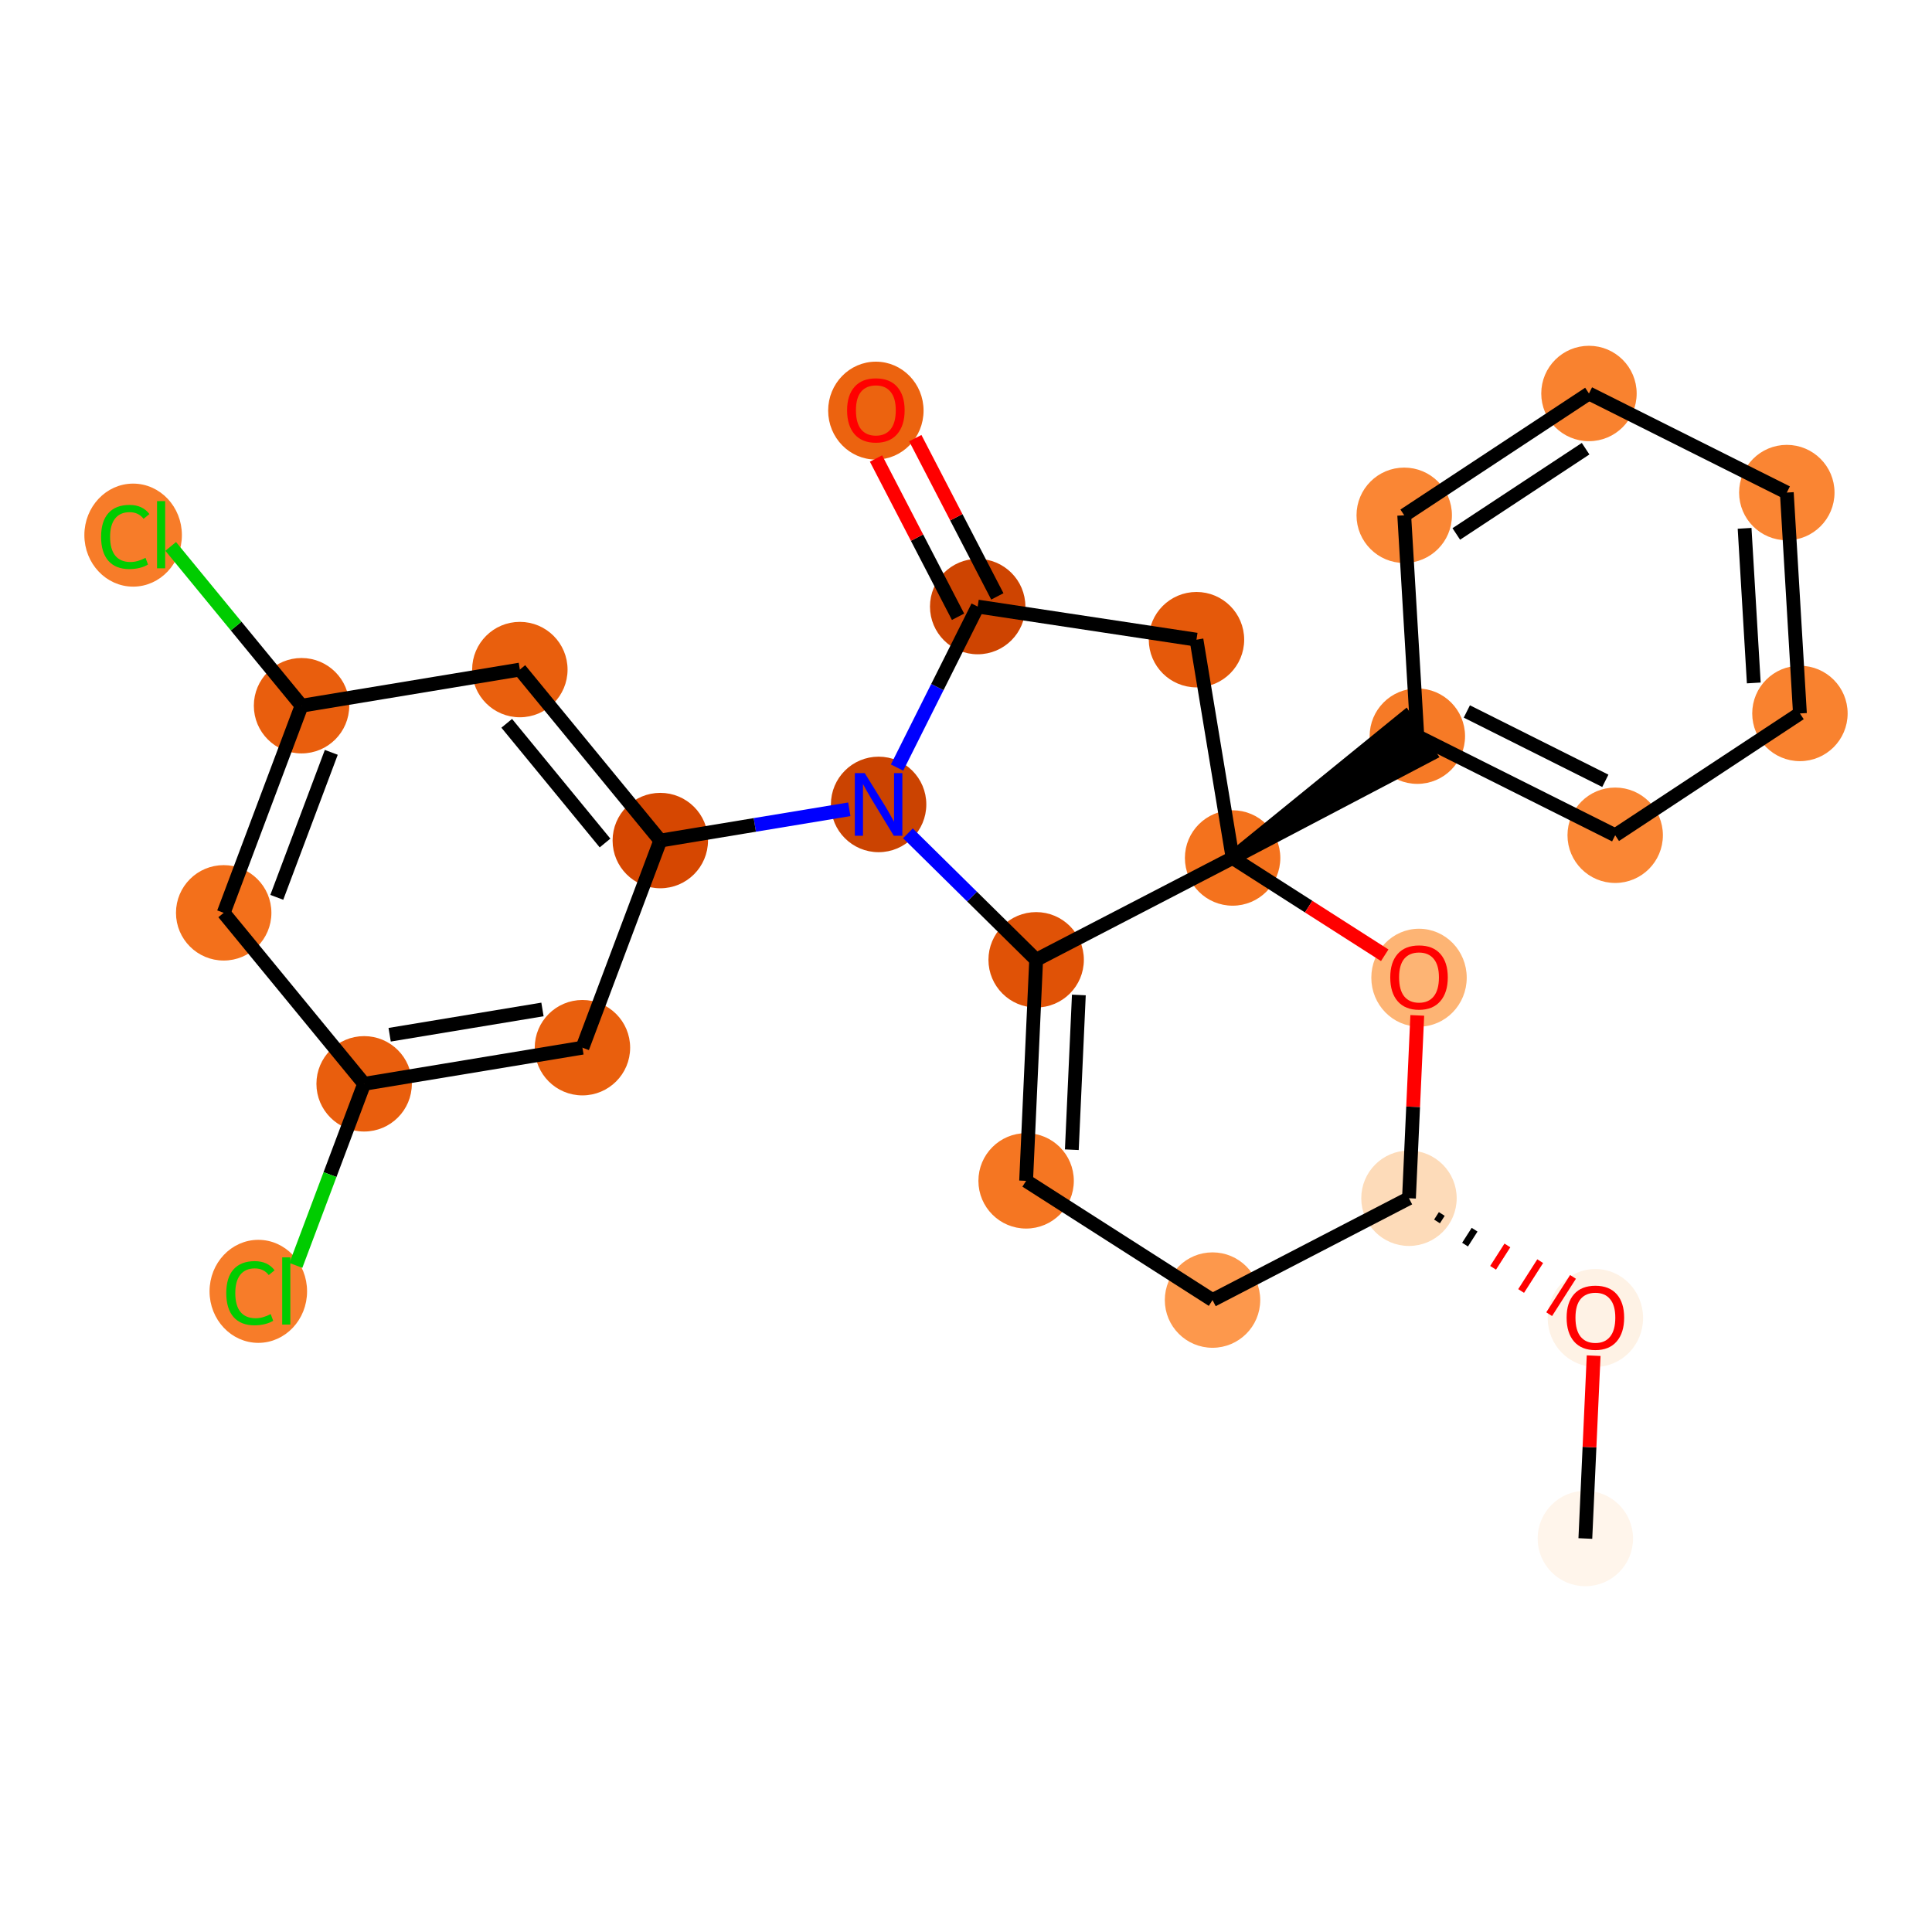<?xml version='1.0' encoding='iso-8859-1'?>
<svg version='1.1' baseProfile='full'
              xmlns='http://www.w3.org/2000/svg'
                      xmlns:rdkit='http://www.rdkit.org/xml'
                      xmlns:xlink='http://www.w3.org/1999/xlink'
                  xml:space='preserve'
width='280px' height='280px' viewBox='0 0 280 280'>
<!-- END OF HEADER -->
<rect style='opacity:1.0;fill:#FFFFFF;stroke:none' width='280' height='280' x='0' y='0'> </rect>
<ellipse cx='229.76' cy='222.973' rx='6.414' ry='6.414'  style='fill:#FFF5EB;fill-rule:evenodd;stroke:#FFF5EB;stroke-width:1.0px;stroke-linecap:butt;stroke-linejoin:miter;stroke-opacity:1' />
<ellipse cx='231.215' cy='191.008' rx='6.414' ry='6.594'  style='fill:#FEF2E5;fill-rule:evenodd;stroke:#FEF2E5;stroke-width:1.0px;stroke-linecap:butt;stroke-linejoin:miter;stroke-opacity:1' />
<ellipse cx='204.199' cy='173.659' rx='6.414' ry='6.414'  style='fill:#FDDBB9;fill-rule:evenodd;stroke:#FDDBB9;stroke-width:1.0px;stroke-linecap:butt;stroke-linejoin:miter;stroke-opacity:1' />
<ellipse cx='175.728' cy='188.416' rx='6.414' ry='6.414'  style='fill:#FD984C;fill-rule:evenodd;stroke:#FD984C;stroke-width:1.0px;stroke-linecap:butt;stroke-linejoin:miter;stroke-opacity:1' />
<ellipse cx='148.712' cy='171.138' rx='6.414' ry='6.414'  style='fill:#F57622;fill-rule:evenodd;stroke:#F57622;stroke-width:1.0px;stroke-linecap:butt;stroke-linejoin:miter;stroke-opacity:1' />
<ellipse cx='150.167' cy='139.102' rx='6.414' ry='6.414'  style='fill:#E05206;fill-rule:evenodd;stroke:#E05206;stroke-width:1.0px;stroke-linecap:butt;stroke-linejoin:miter;stroke-opacity:1' />
<ellipse cx='127.334' cy='116.584' rx='6.414' ry='6.422'  style='fill:#CB4301;fill-rule:evenodd;stroke:#CB4301;stroke-width:1.0px;stroke-linecap:butt;stroke-linejoin:miter;stroke-opacity:1' />
<ellipse cx='95.695' cy='121.821' rx='6.414' ry='6.414'  style='fill:#D64701;fill-rule:evenodd;stroke:#D64701;stroke-width:1.0px;stroke-linecap:butt;stroke-linejoin:miter;stroke-opacity:1' />
<ellipse cx='75.341' cy='97.04' rx='6.414' ry='6.414'  style='fill:#E95F0D;fill-rule:evenodd;stroke:#E95F0D;stroke-width:1.0px;stroke-linecap:butt;stroke-linejoin:miter;stroke-opacity:1' />
<ellipse cx='43.702' cy='102.277' rx='6.414' ry='6.414'  style='fill:#E95E0D;fill-rule:evenodd;stroke:#E95E0D;stroke-width:1.0px;stroke-linecap:butt;stroke-linejoin:miter;stroke-opacity:1' />
<ellipse cx='19.294' cy='77.554' rx='6.567' ry='6.966'  style='fill:#F77C29;fill-rule:evenodd;stroke:#F77C29;stroke-width:1.0px;stroke-linecap:butt;stroke-linejoin:miter;stroke-opacity:1' />
<ellipse cx='32.419' cy='132.295' rx='6.414' ry='6.414'  style='fill:#F3701B;fill-rule:evenodd;stroke:#F3701B;stroke-width:1.0px;stroke-linecap:butt;stroke-linejoin:miter;stroke-opacity:1' />
<ellipse cx='52.773' cy='157.076' rx='6.414' ry='6.414'  style='fill:#E95E0D;fill-rule:evenodd;stroke:#E95E0D;stroke-width:1.0px;stroke-linecap:butt;stroke-linejoin:miter;stroke-opacity:1' />
<ellipse cx='37.436' cy='187.152' rx='6.567' ry='6.966'  style='fill:#F77C29;fill-rule:evenodd;stroke:#F77C29;stroke-width:1.0px;stroke-linecap:butt;stroke-linejoin:miter;stroke-opacity:1' />
<ellipse cx='84.411' cy='151.839' rx='6.414' ry='6.414'  style='fill:#E95F0D;fill-rule:evenodd;stroke:#E95F0D;stroke-width:1.0px;stroke-linecap:butt;stroke-linejoin:miter;stroke-opacity:1' />
<ellipse cx='141.693' cy='87.91' rx='6.414' ry='6.414'  style='fill:#CE4401;fill-rule:evenodd;stroke:#CE4401;stroke-width:1.0px;stroke-linecap:butt;stroke-linejoin:miter;stroke-opacity:1' />
<ellipse cx='126.936' cy='59.509' rx='6.414' ry='6.594'  style='fill:#EC630F;fill-rule:evenodd;stroke:#EC630F;stroke-width:1.0px;stroke-linecap:butt;stroke-linejoin:miter;stroke-opacity:1' />
<ellipse cx='173.402' cy='92.706' rx='6.414' ry='6.414'  style='fill:#E5590A;fill-rule:evenodd;stroke:#E5590A;stroke-width:1.0px;stroke-linecap:butt;stroke-linejoin:miter;stroke-opacity:1' />
<ellipse cx='178.639' cy='124.345' rx='6.414' ry='6.414'  style='fill:#F4721D;fill-rule:evenodd;stroke:#F4721D;stroke-width:1.0px;stroke-linecap:butt;stroke-linejoin:miter;stroke-opacity:1' />
<ellipse cx='205.412' cy='106.692' rx='6.414' ry='6.414'  style='fill:#F67A26;fill-rule:evenodd;stroke:#F67A26;stroke-width:1.0px;stroke-linecap:butt;stroke-linejoin:miter;stroke-opacity:1' />
<ellipse cx='234.086' cy='121.052' rx='6.414' ry='6.414'  style='fill:#FA8634;fill-rule:evenodd;stroke:#FA8634;stroke-width:1.0px;stroke-linecap:butt;stroke-linejoin:miter;stroke-opacity:1' />
<ellipse cx='260.859' cy='103.399' rx='6.414' ry='6.414'  style='fill:#F9822F;fill-rule:evenodd;stroke:#F9822F;stroke-width:1.0px;stroke-linecap:butt;stroke-linejoin:miter;stroke-opacity:1' />
<ellipse cx='258.958' cy='71.387' rx='6.414' ry='6.414'  style='fill:#FA8533;fill-rule:evenodd;stroke:#FA8533;stroke-width:1.0px;stroke-linecap:butt;stroke-linejoin:miter;stroke-opacity:1' />
<ellipse cx='230.284' cy='57.027' rx='6.414' ry='6.414'  style='fill:#F9822F;fill-rule:evenodd;stroke:#F9822F;stroke-width:1.0px;stroke-linecap:butt;stroke-linejoin:miter;stroke-opacity:1' />
<ellipse cx='203.511' cy='74.68' rx='6.414' ry='6.414'  style='fill:#FA8634;fill-rule:evenodd;stroke:#FA8634;stroke-width:1.0px;stroke-linecap:butt;stroke-linejoin:miter;stroke-opacity:1' />
<ellipse cx='205.655' cy='141.694' rx='6.414' ry='6.594'  style='fill:#FDB474;fill-rule:evenodd;stroke:#FDB474;stroke-width:1.0px;stroke-linecap:butt;stroke-linejoin:miter;stroke-opacity:1' />
<path class='bond-0 atom-0 atom-1' d='M 229.76,222.973 L 230.362,209.723' style='fill:none;fill-rule:evenodd;stroke:#000000;stroke-width:2.0px;stroke-linecap:butt;stroke-linejoin:miter;stroke-opacity:1' />
<path class='bond-0 atom-0 atom-1' d='M 230.362,209.723 L 230.964,196.472' style='fill:none;fill-rule:evenodd;stroke:#FF0000;stroke-width:2.0px;stroke-linecap:butt;stroke-linejoin:miter;stroke-opacity:1' />
<path class='bond-1 atom-2 atom-1' d='M 208.263,177.019 L 208.954,175.938' style='fill:none;fill-rule:evenodd;stroke:#000000;stroke-width:1.0px;stroke-linecap:butt;stroke-linejoin:miter;stroke-opacity:1' />
<path class='bond-1 atom-2 atom-1' d='M 212.326,180.379 L 213.709,178.218' style='fill:none;fill-rule:evenodd;stroke:#000000;stroke-width:1.0px;stroke-linecap:butt;stroke-linejoin:miter;stroke-opacity:1' />
<path class='bond-1 atom-2 atom-1' d='M 216.39,183.74 L 218.463,180.498' style='fill:none;fill-rule:evenodd;stroke:#FF0000;stroke-width:1.0px;stroke-linecap:butt;stroke-linejoin:miter;stroke-opacity:1' />
<path class='bond-1 atom-2 atom-1' d='M 220.453,187.1 L 223.218,182.777' style='fill:none;fill-rule:evenodd;stroke:#FF0000;stroke-width:1.0px;stroke-linecap:butt;stroke-linejoin:miter;stroke-opacity:1' />
<path class='bond-1 atom-2 atom-1' d='M 224.517,190.46 L 227.973,185.057' style='fill:none;fill-rule:evenodd;stroke:#FF0000;stroke-width:1.0px;stroke-linecap:butt;stroke-linejoin:miter;stroke-opacity:1' />
<path class='bond-2 atom-2 atom-3' d='M 204.199,173.659 L 175.728,188.416' style='fill:none;fill-rule:evenodd;stroke:#000000;stroke-width:2.0px;stroke-linecap:butt;stroke-linejoin:miter;stroke-opacity:1' />
<path class='bond-25 atom-25 atom-2' d='M 205.403,147.158 L 204.801,160.409' style='fill:none;fill-rule:evenodd;stroke:#FF0000;stroke-width:2.0px;stroke-linecap:butt;stroke-linejoin:miter;stroke-opacity:1' />
<path class='bond-25 atom-25 atom-2' d='M 204.801,160.409 L 204.199,173.659' style='fill:none;fill-rule:evenodd;stroke:#000000;stroke-width:2.0px;stroke-linecap:butt;stroke-linejoin:miter;stroke-opacity:1' />
<path class='bond-3 atom-3 atom-4' d='M 175.728,188.416 L 148.712,171.138' style='fill:none;fill-rule:evenodd;stroke:#000000;stroke-width:2.0px;stroke-linecap:butt;stroke-linejoin:miter;stroke-opacity:1' />
<path class='bond-4 atom-4 atom-5' d='M 148.712,171.138 L 150.167,139.102' style='fill:none;fill-rule:evenodd;stroke:#000000;stroke-width:2.0px;stroke-linecap:butt;stroke-linejoin:miter;stroke-opacity:1' />
<path class='bond-4 atom-4 atom-5' d='M 155.337,166.624 L 156.356,144.199' style='fill:none;fill-rule:evenodd;stroke:#000000;stroke-width:2.0px;stroke-linecap:butt;stroke-linejoin:miter;stroke-opacity:1' />
<path class='bond-5 atom-5 atom-6' d='M 150.167,139.102 L 140.873,129.937' style='fill:none;fill-rule:evenodd;stroke:#000000;stroke-width:2.0px;stroke-linecap:butt;stroke-linejoin:miter;stroke-opacity:1' />
<path class='bond-5 atom-5 atom-6' d='M 140.873,129.937 L 131.58,120.772' style='fill:none;fill-rule:evenodd;stroke:#0000FF;stroke-width:2.0px;stroke-linecap:butt;stroke-linejoin:miter;stroke-opacity:1' />
<path class='bond-26 atom-18 atom-5' d='M 178.639,124.345 L 150.167,139.102' style='fill:none;fill-rule:evenodd;stroke:#000000;stroke-width:2.0px;stroke-linecap:butt;stroke-linejoin:miter;stroke-opacity:1' />
<path class='bond-6 atom-6 atom-7' d='M 123.088,117.287 L 109.392,119.554' style='fill:none;fill-rule:evenodd;stroke:#0000FF;stroke-width:2.0px;stroke-linecap:butt;stroke-linejoin:miter;stroke-opacity:1' />
<path class='bond-6 atom-6 atom-7' d='M 109.392,119.554 L 95.695,121.821' style='fill:none;fill-rule:evenodd;stroke:#000000;stroke-width:2.0px;stroke-linecap:butt;stroke-linejoin:miter;stroke-opacity:1' />
<path class='bond-14 atom-6 atom-15' d='M 130.009,111.242 L 135.851,99.576' style='fill:none;fill-rule:evenodd;stroke:#0000FF;stroke-width:2.0px;stroke-linecap:butt;stroke-linejoin:miter;stroke-opacity:1' />
<path class='bond-14 atom-6 atom-15' d='M 135.851,99.576 L 141.693,87.91' style='fill:none;fill-rule:evenodd;stroke:#000000;stroke-width:2.0px;stroke-linecap:butt;stroke-linejoin:miter;stroke-opacity:1' />
<path class='bond-7 atom-7 atom-8' d='M 95.695,121.821 L 75.341,97.04' style='fill:none;fill-rule:evenodd;stroke:#000000;stroke-width:2.0px;stroke-linecap:butt;stroke-linejoin:miter;stroke-opacity:1' />
<path class='bond-7 atom-7 atom-8' d='M 87.686,122.175 L 73.438,104.828' style='fill:none;fill-rule:evenodd;stroke:#000000;stroke-width:2.0px;stroke-linecap:butt;stroke-linejoin:miter;stroke-opacity:1' />
<path class='bond-28 atom-14 atom-7' d='M 84.411,151.839 L 95.695,121.821' style='fill:none;fill-rule:evenodd;stroke:#000000;stroke-width:2.0px;stroke-linecap:butt;stroke-linejoin:miter;stroke-opacity:1' />
<path class='bond-8 atom-8 atom-9' d='M 75.341,97.04 L 43.702,102.277' style='fill:none;fill-rule:evenodd;stroke:#000000;stroke-width:2.0px;stroke-linecap:butt;stroke-linejoin:miter;stroke-opacity:1' />
<path class='bond-9 atom-9 atom-10' d='M 43.702,102.277 L 34.221,90.734' style='fill:none;fill-rule:evenodd;stroke:#000000;stroke-width:2.0px;stroke-linecap:butt;stroke-linejoin:miter;stroke-opacity:1' />
<path class='bond-9 atom-9 atom-10' d='M 34.221,90.734 L 24.74,79.19' style='fill:none;fill-rule:evenodd;stroke:#00CC00;stroke-width:2.0px;stroke-linecap:butt;stroke-linejoin:miter;stroke-opacity:1' />
<path class='bond-10 atom-9 atom-11' d='M 43.702,102.277 L 32.419,132.295' style='fill:none;fill-rule:evenodd;stroke:#000000;stroke-width:2.0px;stroke-linecap:butt;stroke-linejoin:miter;stroke-opacity:1' />
<path class='bond-10 atom-9 atom-11' d='M 48.013,109.037 L 40.115,130.049' style='fill:none;fill-rule:evenodd;stroke:#000000;stroke-width:2.0px;stroke-linecap:butt;stroke-linejoin:miter;stroke-opacity:1' />
<path class='bond-11 atom-11 atom-12' d='M 32.419,132.295 L 52.773,157.076' style='fill:none;fill-rule:evenodd;stroke:#000000;stroke-width:2.0px;stroke-linecap:butt;stroke-linejoin:miter;stroke-opacity:1' />
<path class='bond-12 atom-12 atom-13' d='M 52.773,157.076 L 47.827,170.234' style='fill:none;fill-rule:evenodd;stroke:#000000;stroke-width:2.0px;stroke-linecap:butt;stroke-linejoin:miter;stroke-opacity:1' />
<path class='bond-12 atom-12 atom-13' d='M 47.827,170.234 L 42.881,183.392' style='fill:none;fill-rule:evenodd;stroke:#00CC00;stroke-width:2.0px;stroke-linecap:butt;stroke-linejoin:miter;stroke-opacity:1' />
<path class='bond-13 atom-12 atom-14' d='M 52.773,157.076 L 84.411,151.839' style='fill:none;fill-rule:evenodd;stroke:#000000;stroke-width:2.0px;stroke-linecap:butt;stroke-linejoin:miter;stroke-opacity:1' />
<path class='bond-13 atom-12 atom-14' d='M 56.471,149.963 L 78.618,146.297' style='fill:none;fill-rule:evenodd;stroke:#000000;stroke-width:2.0px;stroke-linecap:butt;stroke-linejoin:miter;stroke-opacity:1' />
<path class='bond-15 atom-15 atom-16' d='M 144.541,86.434 L 138.596,74.966' style='fill:none;fill-rule:evenodd;stroke:#000000;stroke-width:2.0px;stroke-linecap:butt;stroke-linejoin:miter;stroke-opacity:1' />
<path class='bond-15 atom-15 atom-16' d='M 138.596,74.966 L 132.652,63.498' style='fill:none;fill-rule:evenodd;stroke:#FF0000;stroke-width:2.0px;stroke-linecap:butt;stroke-linejoin:miter;stroke-opacity:1' />
<path class='bond-15 atom-15 atom-16' d='M 138.846,89.386 L 132.902,77.918' style='fill:none;fill-rule:evenodd;stroke:#000000;stroke-width:2.0px;stroke-linecap:butt;stroke-linejoin:miter;stroke-opacity:1' />
<path class='bond-15 atom-15 atom-16' d='M 132.902,77.918 L 126.958,66.449' style='fill:none;fill-rule:evenodd;stroke:#FF0000;stroke-width:2.0px;stroke-linecap:butt;stroke-linejoin:miter;stroke-opacity:1' />
<path class='bond-16 atom-15 atom-17' d='M 141.693,87.91 L 173.402,92.706' style='fill:none;fill-rule:evenodd;stroke:#000000;stroke-width:2.0px;stroke-linecap:butt;stroke-linejoin:miter;stroke-opacity:1' />
<path class='bond-17 atom-17 atom-18' d='M 173.402,92.706 L 178.639,124.345' style='fill:none;fill-rule:evenodd;stroke:#000000;stroke-width:2.0px;stroke-linecap:butt;stroke-linejoin:miter;stroke-opacity:1' />
<path class='bond-18 atom-18 atom-19' d='M 178.639,124.345 L 207.177,109.369 L 203.646,104.015 Z' style='fill:#000000;fill-rule:evenodd;fill-opacity:1;stroke:#000000;stroke-width:2.0px;stroke-linecap:butt;stroke-linejoin:miter;stroke-opacity:1;' />
<path class='bond-24 atom-18 atom-25' d='M 178.639,124.345 L 189.661,131.394' style='fill:none;fill-rule:evenodd;stroke:#000000;stroke-width:2.0px;stroke-linecap:butt;stroke-linejoin:miter;stroke-opacity:1' />
<path class='bond-24 atom-18 atom-25' d='M 189.661,131.394 L 200.684,138.444' style='fill:none;fill-rule:evenodd;stroke:#FF0000;stroke-width:2.0px;stroke-linecap:butt;stroke-linejoin:miter;stroke-opacity:1' />
<path class='bond-19 atom-19 atom-20' d='M 205.412,106.692 L 234.086,121.052' style='fill:none;fill-rule:evenodd;stroke:#000000;stroke-width:2.0px;stroke-linecap:butt;stroke-linejoin:miter;stroke-opacity:1' />
<path class='bond-19 atom-19 atom-20' d='M 212.585,103.111 L 232.657,113.163' style='fill:none;fill-rule:evenodd;stroke:#000000;stroke-width:2.0px;stroke-linecap:butt;stroke-linejoin:miter;stroke-opacity:1' />
<path class='bond-27 atom-24 atom-19' d='M 203.511,74.68 L 205.412,106.692' style='fill:none;fill-rule:evenodd;stroke:#000000;stroke-width:2.0px;stroke-linecap:butt;stroke-linejoin:miter;stroke-opacity:1' />
<path class='bond-20 atom-20 atom-21' d='M 234.086,121.052 L 260.859,103.399' style='fill:none;fill-rule:evenodd;stroke:#000000;stroke-width:2.0px;stroke-linecap:butt;stroke-linejoin:miter;stroke-opacity:1' />
<path class='bond-21 atom-21 atom-22' d='M 260.859,103.399 L 258.958,71.387' style='fill:none;fill-rule:evenodd;stroke:#000000;stroke-width:2.0px;stroke-linecap:butt;stroke-linejoin:miter;stroke-opacity:1' />
<path class='bond-21 atom-21 atom-22' d='M 254.171,98.978 L 252.84,76.569' style='fill:none;fill-rule:evenodd;stroke:#000000;stroke-width:2.0px;stroke-linecap:butt;stroke-linejoin:miter;stroke-opacity:1' />
<path class='bond-22 atom-22 atom-23' d='M 258.958,71.387 L 230.284,57.027' style='fill:none;fill-rule:evenodd;stroke:#000000;stroke-width:2.0px;stroke-linecap:butt;stroke-linejoin:miter;stroke-opacity:1' />
<path class='bond-23 atom-23 atom-24' d='M 230.284,57.027 L 203.511,74.68' style='fill:none;fill-rule:evenodd;stroke:#000000;stroke-width:2.0px;stroke-linecap:butt;stroke-linejoin:miter;stroke-opacity:1' />
<path class='bond-23 atom-23 atom-24' d='M 229.798,65.029 L 211.057,77.386' style='fill:none;fill-rule:evenodd;stroke:#000000;stroke-width:2.0px;stroke-linecap:butt;stroke-linejoin:miter;stroke-opacity:1' />
<path  class='atom-1' d='M 227.046 190.963
Q 227.046 188.782, 228.124 187.564
Q 229.201 186.345, 231.215 186.345
Q 233.229 186.345, 234.307 187.564
Q 235.384 188.782, 235.384 190.963
Q 235.384 193.169, 234.294 194.426
Q 233.204 195.671, 231.215 195.671
Q 229.214 195.671, 228.124 194.426
Q 227.046 193.182, 227.046 190.963
M 231.215 194.645
Q 232.601 194.645, 233.345 193.721
Q 234.102 192.785, 234.102 190.963
Q 234.102 189.18, 233.345 188.282
Q 232.601 187.371, 231.215 187.371
Q 229.83 187.371, 229.073 188.269
Q 228.329 189.167, 228.329 190.963
Q 228.329 192.797, 229.073 193.721
Q 229.83 194.645, 231.215 194.645
' fill='#FF0000'/>
<path  class='atom-6' d='M 125.326 112.043
L 128.302 116.854
Q 128.597 117.328, 129.072 118.188
Q 129.546 119.047, 129.572 119.099
L 129.572 112.043
L 130.778 112.043
L 130.778 121.125
L 129.534 121.125
L 126.34 115.866
Q 125.968 115.25, 125.57 114.545
Q 125.185 113.839, 125.07 113.621
L 125.07 121.125
L 123.889 121.125
L 123.889 112.043
L 125.326 112.043
' fill='#0000FF'/>
<path  class='atom-10' d='M 14.651 77.81
Q 14.651 75.552, 15.703 74.372
Q 16.767 73.18, 18.781 73.18
Q 20.654 73.18, 21.655 74.501
L 20.808 75.193
Q 20.077 74.231, 18.781 74.231
Q 17.409 74.231, 16.677 75.155
Q 15.959 76.066, 15.959 77.81
Q 15.959 79.606, 16.703 80.53
Q 17.46 81.453, 18.922 81.453
Q 19.923 81.453, 21.09 80.85
L 21.449 81.812
Q 20.975 82.12, 20.256 82.3
Q 19.538 82.479, 18.743 82.479
Q 16.767 82.479, 15.703 81.274
Q 14.651 80.068, 14.651 77.81
' fill='#00CC00'/>
<path  class='atom-10' d='M 22.758 72.628
L 23.938 72.628
L 23.938 82.364
L 22.758 82.364
L 22.758 72.628
' fill='#00CC00'/>
<path  class='atom-13' d='M 32.792 187.409
Q 32.792 185.151, 33.844 183.971
Q 34.909 182.778, 36.922 182.778
Q 38.795 182.778, 39.796 184.099
L 38.949 184.792
Q 38.218 183.83, 36.922 183.83
Q 35.55 183.83, 34.819 184.754
Q 34.1 185.664, 34.1 187.409
Q 34.1 189.205, 34.844 190.128
Q 35.601 191.052, 37.064 191.052
Q 38.064 191.052, 39.231 190.449
L 39.591 191.411
Q 39.116 191.719, 38.398 191.898
Q 37.679 192.078, 36.884 192.078
Q 34.909 192.078, 33.844 190.872
Q 32.792 189.666, 32.792 187.409
' fill='#00CC00'/>
<path  class='atom-13' d='M 40.899 182.226
L 42.079 182.226
L 42.079 191.963
L 40.899 191.963
L 40.899 182.226
' fill='#00CC00'/>
<path  class='atom-16' d='M 122.767 59.464
Q 122.767 57.283, 123.845 56.065
Q 124.922 54.846, 126.936 54.846
Q 128.95 54.846, 130.027 56.065
Q 131.105 57.283, 131.105 59.464
Q 131.105 61.67, 130.015 62.928
Q 128.924 64.172, 126.936 64.172
Q 124.935 64.172, 123.845 62.928
Q 122.767 61.683, 122.767 59.464
M 126.936 63.146
Q 128.321 63.146, 129.065 62.222
Q 129.822 61.286, 129.822 59.464
Q 129.822 57.681, 129.065 56.783
Q 128.321 55.873, 126.936 55.873
Q 125.551 55.873, 124.794 56.77
Q 124.05 57.668, 124.05 59.464
Q 124.05 61.298, 124.794 62.222
Q 125.551 63.146, 126.936 63.146
' fill='#FF0000'/>
<path  class='atom-25' d='M 201.486 141.649
Q 201.486 139.468, 202.563 138.249
Q 203.641 137.031, 205.655 137.031
Q 207.669 137.031, 208.746 138.249
Q 209.824 139.468, 209.824 141.649
Q 209.824 143.855, 208.733 145.112
Q 207.643 146.356, 205.655 146.356
Q 203.654 146.356, 202.563 145.112
Q 201.486 143.868, 201.486 141.649
M 205.655 145.33
Q 207.04 145.33, 207.784 144.407
Q 208.541 143.47, 208.541 141.649
Q 208.541 139.866, 207.784 138.968
Q 207.04 138.057, 205.655 138.057
Q 204.269 138.057, 203.513 138.955
Q 202.769 139.853, 202.769 141.649
Q 202.769 143.483, 203.513 144.407
Q 204.269 145.33, 205.655 145.33
' fill='#FF0000'/>
</svg>

